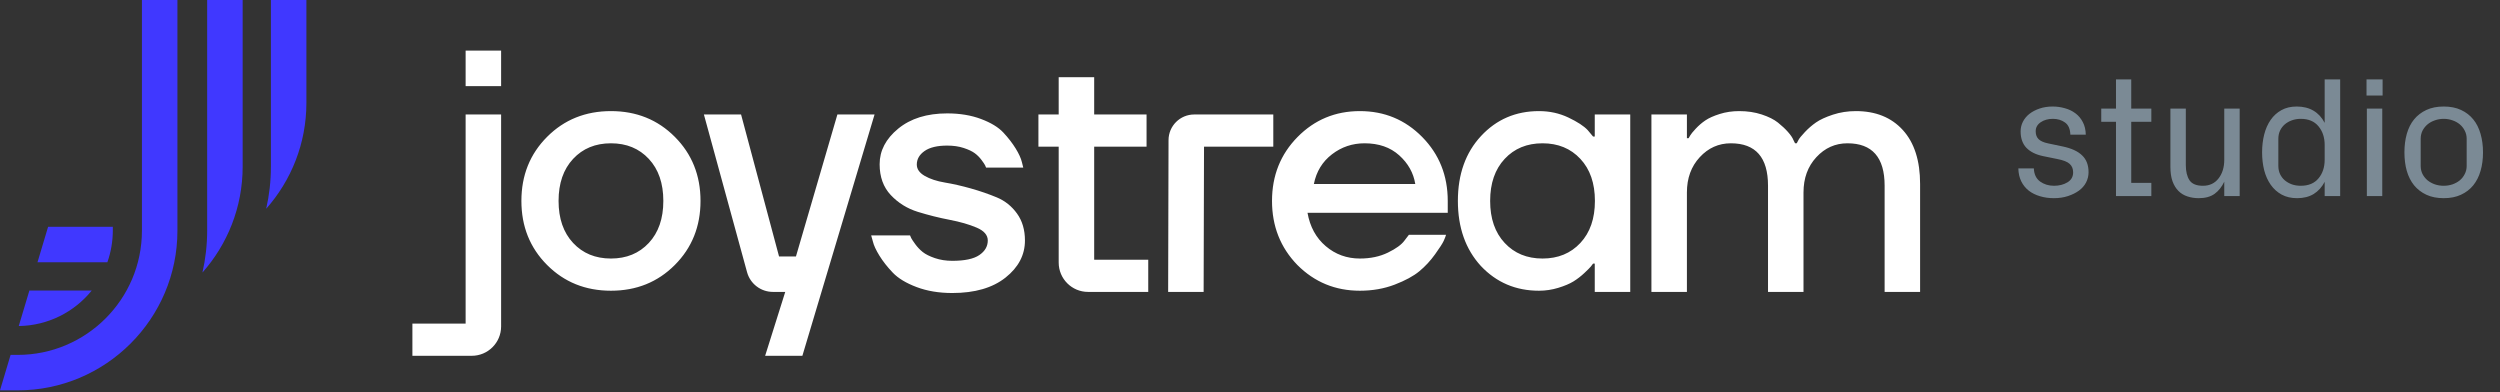 <svg width="204" height="32" viewBox="0 0 204 32" fill="none" xmlns="http://www.w3.org/2000/svg">
<rect x="0" y="0" width="204" height="32" fill="#333333" stroke="none"/>
<path d="M122.782 12.965C121.991 13.813 121.596 14.956 121.596 16.395C121.596 17.833 121.991 18.976 122.782 19.824C123.572 20.672 124.602 21.096 125.871 21.096C127.139 21.096 128.169 20.672 128.959 19.824C129.75 18.976 130.145 17.833 130.145 16.395C130.145 14.956 129.75 13.813 128.959 12.965C128.169 12.117 127.139 11.693 125.871 11.693C124.602 11.693 123.572 12.117 122.782 12.965ZM37.995 7.026H40.891V4.13H37.995V7.026ZM134.756 23.82V9.342H137.652V11.278H137.79C137.826 11.223 137.872 11.145 137.928 11.043C137.983 10.942 138.13 10.762 138.369 10.504C138.608 10.246 138.87 10.02 139.155 9.827C139.44 9.633 139.83 9.457 140.327 9.301C140.823 9.144 141.356 9.066 141.926 9.066C142.588 9.066 143.199 9.158 143.76 9.342C144.321 9.527 144.762 9.748 145.084 10.006C145.406 10.264 145.677 10.517 145.897 10.767C146.118 11.016 146.265 11.232 146.339 11.417L146.476 11.693H146.614C146.651 11.619 146.702 11.523 146.766 11.403C146.83 11.283 147 11.075 147.276 10.78C147.552 10.486 147.855 10.223 148.186 9.992C148.517 9.762 148.977 9.55 149.565 9.356C150.153 9.163 150.779 9.066 151.441 9.066C153.058 9.066 154.336 9.582 155.274 10.614C156.211 11.647 156.68 13.113 156.68 15.012V23.82H153.785V15.15C153.785 12.845 152.773 11.693 150.751 11.693C149.758 11.693 148.912 12.071 148.214 12.827C147.515 13.582 147.166 14.542 147.166 15.703V23.82H144.27V15.15C144.27 12.845 143.259 11.693 141.237 11.693C140.244 11.693 139.398 12.071 138.7 12.827C138.001 13.582 137.652 14.542 137.652 15.703V23.82H134.756ZM120.839 21.704C119.589 20.34 118.963 18.57 118.963 16.395C118.963 14.219 119.593 12.454 120.853 11.099C122.112 9.743 123.688 9.066 125.582 9.066C126.446 9.066 127.246 9.241 127.981 9.591C128.717 9.941 129.241 10.283 129.553 10.614L129.994 11.14H130.132V9.342H133.028V23.82H130.132V21.511H129.994C129.958 21.566 129.898 21.644 129.815 21.746C129.733 21.847 129.553 22.027 129.277 22.285C129.002 22.543 128.708 22.769 128.395 22.963C128.082 23.156 127.669 23.331 127.154 23.488C126.639 23.645 126.115 23.723 125.582 23.723C123.688 23.723 122.107 23.05 120.839 21.704ZM107.212 15.012H115.486C115.339 14.108 114.902 13.329 114.176 12.675C113.449 12.02 112.507 11.693 111.349 11.693C110.356 11.693 109.469 11.992 108.688 12.592C107.907 13.191 107.415 13.998 107.212 15.012ZM105.864 21.621C104.485 20.202 103.796 18.459 103.796 16.395C103.796 14.329 104.49 12.592 105.878 11.181C107.266 9.771 108.962 9.066 110.966 9.066C112.97 9.066 114.666 9.771 116.054 11.181C117.442 12.592 118.136 14.329 118.136 16.395V17.362H106.692C106.894 18.506 107.39 19.413 108.181 20.086C108.971 20.759 109.9 21.096 110.966 21.096C111.83 21.096 112.593 20.935 113.255 20.612C113.917 20.289 114.367 19.962 114.606 19.63L114.965 19.16H117.998C117.962 19.289 117.897 19.455 117.805 19.658C117.713 19.861 117.479 20.225 117.102 20.75C116.725 21.276 116.298 21.737 115.82 22.133C115.342 22.529 114.671 22.893 113.807 23.225C112.942 23.557 111.996 23.723 110.966 23.723C108.962 23.723 107.262 23.023 105.864 21.621ZM98.248 11.97L98.216 23.82H95.321L95.352 11.438C95.352 10.281 96.291 9.342 97.448 9.342H103.901V11.97H98.248ZM84.735 11.97V9.342H86.389V6.3H89.285V9.342H93.559V11.97H89.285V21.193H93.697V23.82H88.785C87.462 23.82 86.389 22.748 86.389 21.425V11.97H84.735ZM71.088 19.209H74.26C74.278 19.264 74.31 19.338 74.356 19.43C74.403 19.522 74.513 19.688 74.687 19.927C74.862 20.167 75.064 20.38 75.294 20.564C75.524 20.748 75.855 20.914 76.287 21.062C76.719 21.209 77.192 21.283 77.707 21.283C78.718 21.283 79.454 21.126 79.913 20.813C80.373 20.499 80.603 20.103 80.603 19.623C80.603 19.181 80.299 18.831 79.692 18.573C79.086 18.314 78.35 18.102 77.486 17.936C76.622 17.771 75.758 17.554 74.894 17.287C74.03 17.019 73.295 16.563 72.688 15.918C72.081 15.272 71.778 14.433 71.778 13.401C71.778 12.295 72.283 11.327 73.295 10.497C74.306 9.667 75.639 9.253 77.293 9.253C78.323 9.253 79.242 9.405 80.051 9.709C80.86 10.013 81.467 10.382 81.871 10.815C82.276 11.248 82.611 11.682 82.878 12.115C83.144 12.548 83.314 12.922 83.388 13.235L83.498 13.677H80.465C80.446 13.622 80.419 13.558 80.382 13.484C80.346 13.41 80.249 13.267 80.093 13.055C79.936 12.843 79.752 12.659 79.541 12.502C79.33 12.346 79.026 12.202 78.631 12.073C78.236 11.944 77.79 11.88 77.293 11.88C76.484 11.88 75.869 12.027 75.446 12.322C75.023 12.617 74.811 12.986 74.811 13.429C74.811 13.797 75.027 14.106 75.46 14.355C75.892 14.604 76.439 14.784 77.1 14.895C77.762 15.005 78.47 15.166 79.224 15.378C79.978 15.591 80.685 15.835 81.347 16.111C82.009 16.388 82.556 16.826 82.988 17.425C83.42 18.024 83.636 18.757 83.636 19.623C83.636 20.803 83.108 21.813 82.05 22.652C80.993 23.491 79.546 23.91 77.707 23.91C76.622 23.91 75.653 23.749 74.798 23.426C73.942 23.104 73.295 22.712 72.853 22.251C72.412 21.79 72.049 21.329 71.764 20.868C71.479 20.407 71.3 20.02 71.227 19.706L71.088 19.209ZM57.438 9.342H60.471L63.57 20.925H64.95L68.331 9.342H71.364L65.474 29.033H62.435L64.076 23.82H63.071C62.085 23.82 61.22 23.161 60.96 22.21L57.438 9.342ZM46.765 12.965C45.975 13.813 45.579 14.956 45.579 16.395C45.579 17.833 45.975 18.976 46.765 19.824C47.556 20.672 48.585 21.096 49.854 21.096C51.122 21.096 52.152 20.672 52.943 19.824C53.733 18.976 54.128 17.833 54.128 16.395C54.128 14.956 53.733 13.813 52.943 12.965C52.152 12.117 51.122 11.693 49.854 11.693C48.585 11.693 47.556 12.117 46.765 12.965ZM44.642 21.621C43.244 20.22 42.546 18.478 42.546 16.395C42.546 14.311 43.244 12.569 44.642 11.168C46.039 9.766 47.777 9.066 49.854 9.066C51.931 9.066 53.669 9.766 55.066 11.168C56.463 12.569 57.162 14.311 57.162 16.395C57.162 18.478 56.463 20.22 55.066 21.621C53.669 23.023 51.931 23.723 49.854 23.723C47.777 23.723 46.039 23.023 44.642 21.621ZM33.652 29.033V26.405H37.995V9.342H40.891V26.637C40.891 27.96 39.819 29.033 38.495 29.033H33.652Z" fill="white"/>
<path d="M16.905 0H19.801V13.6C19.801 16.913 18.559 19.936 16.52 22.238C16.772 21.135 16.905 19.988 16.905 18.812V0Z" fill="#4038FF"/>
<path d="M7.482 23.71V23.712C6.073 25.449 3.931 26.571 1.53 26.604L2.397 23.71H7.482Z" fill="#4038FF"/>
<path d="M9.206 18.509V18.799C9.206 19.712 9.049 20.587 8.76 21.403H3.059L3.924 18.509H9.206Z" fill="#4038FF"/>
<path d="M22.106 0H25.002V8.398C25.002 11.71 23.76 14.733 21.721 17.035C21.973 15.932 22.106 14.786 22.106 13.61V0Z" fill="#4038FF"/>
<path d="M14.478 0V18.825C14.478 26.011 8.628 31.852 1.447 31.852H0L0.864 28.959H1.447C7.011 28.959 11.581 24.439 11.581 18.825V0H14.478Z" fill="#4038FF"/>
<path d="M164.697 13.744H165.962C165.98 14.218 166.149 14.574 166.468 14.81C166.791 15.043 167.172 15.159 167.609 15.159C168.029 15.159 168.393 15.066 168.703 14.879C169.013 14.692 169.168 14.421 169.168 14.065C169.168 13.778 169.075 13.548 168.888 13.375C168.701 13.202 168.368 13.07 167.89 12.979L166.714 12.739C166.126 12.616 165.673 12.391 165.354 12.062C165.039 11.73 164.882 11.283 164.882 10.723C164.882 10.445 164.943 10.183 165.066 9.937C165.194 9.686 165.374 9.469 165.606 9.287C165.843 9.105 166.119 8.961 166.434 8.856C166.753 8.747 167.108 8.692 167.5 8.692C167.837 8.692 168.165 8.738 168.484 8.829C168.808 8.916 169.095 9.052 169.346 9.239C169.601 9.426 169.804 9.665 169.954 9.957C170.109 10.244 170.191 10.588 170.2 10.989H168.942C168.924 10.515 168.776 10.183 168.498 9.991C168.225 9.795 167.896 9.697 167.514 9.697C167.122 9.697 166.789 9.791 166.516 9.978C166.247 10.164 166.112 10.408 166.112 10.709C166.112 10.987 166.192 11.204 166.352 11.358C166.511 11.513 166.769 11.627 167.124 11.7L168.327 11.953C169.038 12.104 169.564 12.347 169.906 12.685C170.253 13.017 170.426 13.473 170.426 14.052C170.426 14.352 170.357 14.633 170.221 14.893C170.089 15.148 169.895 15.369 169.64 15.556C169.389 15.738 169.09 15.886 168.744 16C168.398 16.114 168.015 16.171 167.596 16.171C167.195 16.171 166.819 16.119 166.468 16.014C166.121 15.913 165.816 15.763 165.552 15.562C165.292 15.357 165.087 15.104 164.937 14.804C164.786 14.498 164.706 14.145 164.697 13.744ZM171.462 9.937V8.863H172.665V6.478H173.909V8.863H175.549V9.937H173.909V14.92H175.549V16H172.665V9.937H171.462ZM177.105 13.621V8.863H178.363V13.477C178.363 13.992 178.463 14.403 178.663 14.708C178.864 15.009 179.231 15.159 179.764 15.159C180.297 15.159 180.719 14.961 181.029 14.565C181.343 14.168 181.5 13.658 181.5 13.033V8.863H182.758V16H181.5V14.824C181.304 15.243 181.042 15.574 180.714 15.815C180.386 16.052 179.953 16.171 179.415 16.171C179.087 16.171 178.78 16.123 178.492 16.027C178.21 15.936 177.966 15.788 177.761 15.583C177.556 15.378 177.394 15.114 177.276 14.79C177.162 14.466 177.105 14.077 177.105 13.621ZM184.587 12.432C184.587 11.917 184.644 11.431 184.758 10.976C184.876 10.515 185.052 10.119 185.284 9.786C185.517 9.449 185.81 9.182 186.166 8.986C186.521 8.79 186.936 8.692 187.41 8.692C187.943 8.692 188.401 8.806 188.784 9.034C189.167 9.262 189.47 9.592 189.693 10.025V6.478H190.958V16H189.693V14.838C189.47 15.266 189.171 15.597 188.798 15.829C188.424 16.057 187.973 16.171 187.444 16.171C186.961 16.171 186.54 16.073 186.18 15.877C185.824 15.681 185.528 15.414 185.291 15.077C185.054 14.74 184.876 14.346 184.758 13.895C184.644 13.439 184.587 12.951 184.587 12.432ZM185.913 13.539C185.913 13.781 185.959 14.002 186.05 14.202C186.145 14.403 186.275 14.574 186.439 14.715C186.603 14.852 186.795 14.961 187.014 15.043C187.232 15.12 187.474 15.159 187.738 15.159C188.372 15.159 188.855 14.959 189.187 14.558C189.525 14.157 189.693 13.648 189.693 13.033V11.83C189.693 11.215 189.525 10.707 189.187 10.306C188.855 9.9 188.372 9.697 187.738 9.697C187.478 9.697 187.237 9.738 187.014 9.82C186.795 9.898 186.603 10.007 186.439 10.148C186.275 10.29 186.145 10.461 186.05 10.661C185.959 10.862 185.913 11.083 185.913 11.324V13.539ZM193.108 7.797V6.478H194.42V7.797H193.108ZM193.135 16V8.863H194.393V16H193.135ZM196.201 12.432C196.201 11.889 196.265 11.388 196.393 10.928C196.525 10.463 196.723 10.069 196.987 9.745C197.256 9.417 197.591 9.16 197.992 8.973C198.393 8.786 198.865 8.692 199.407 8.692C199.95 8.692 200.421 8.786 200.822 8.973C201.224 9.16 201.556 9.417 201.821 9.745C202.085 10.069 202.283 10.463 202.415 10.928C202.547 11.388 202.613 11.889 202.613 12.432C202.613 12.983 202.547 13.487 202.415 13.942C202.283 14.398 202.085 14.79 201.821 15.118C201.556 15.446 201.221 15.704 200.816 15.891C200.415 16.078 199.945 16.171 199.407 16.171C198.865 16.171 198.393 16.078 197.992 15.891C197.591 15.704 197.256 15.446 196.987 15.118C196.723 14.79 196.525 14.398 196.393 13.942C196.265 13.487 196.201 12.983 196.201 12.432ZM197.528 13.539C197.528 13.781 197.578 14.002 197.678 14.202C197.783 14.403 197.919 14.574 198.088 14.715C198.257 14.852 198.455 14.961 198.683 15.043C198.911 15.12 199.152 15.159 199.407 15.159C199.658 15.159 199.897 15.12 200.125 15.043C200.353 14.961 200.551 14.852 200.72 14.715C200.889 14.574 201.023 14.403 201.123 14.202C201.228 14.002 201.28 13.781 201.28 13.539V11.324C201.28 11.083 201.228 10.862 201.123 10.661C201.023 10.461 200.889 10.29 200.72 10.148C200.551 10.007 200.353 9.898 200.125 9.82C199.897 9.738 199.658 9.697 199.407 9.697C199.157 9.697 198.915 9.738 198.683 9.82C198.455 9.898 198.257 10.007 198.088 10.148C197.919 10.29 197.783 10.461 197.678 10.661C197.578 10.862 197.528 11.083 197.528 11.324V13.539Z" fill="#7B8A95"/>
</svg>
